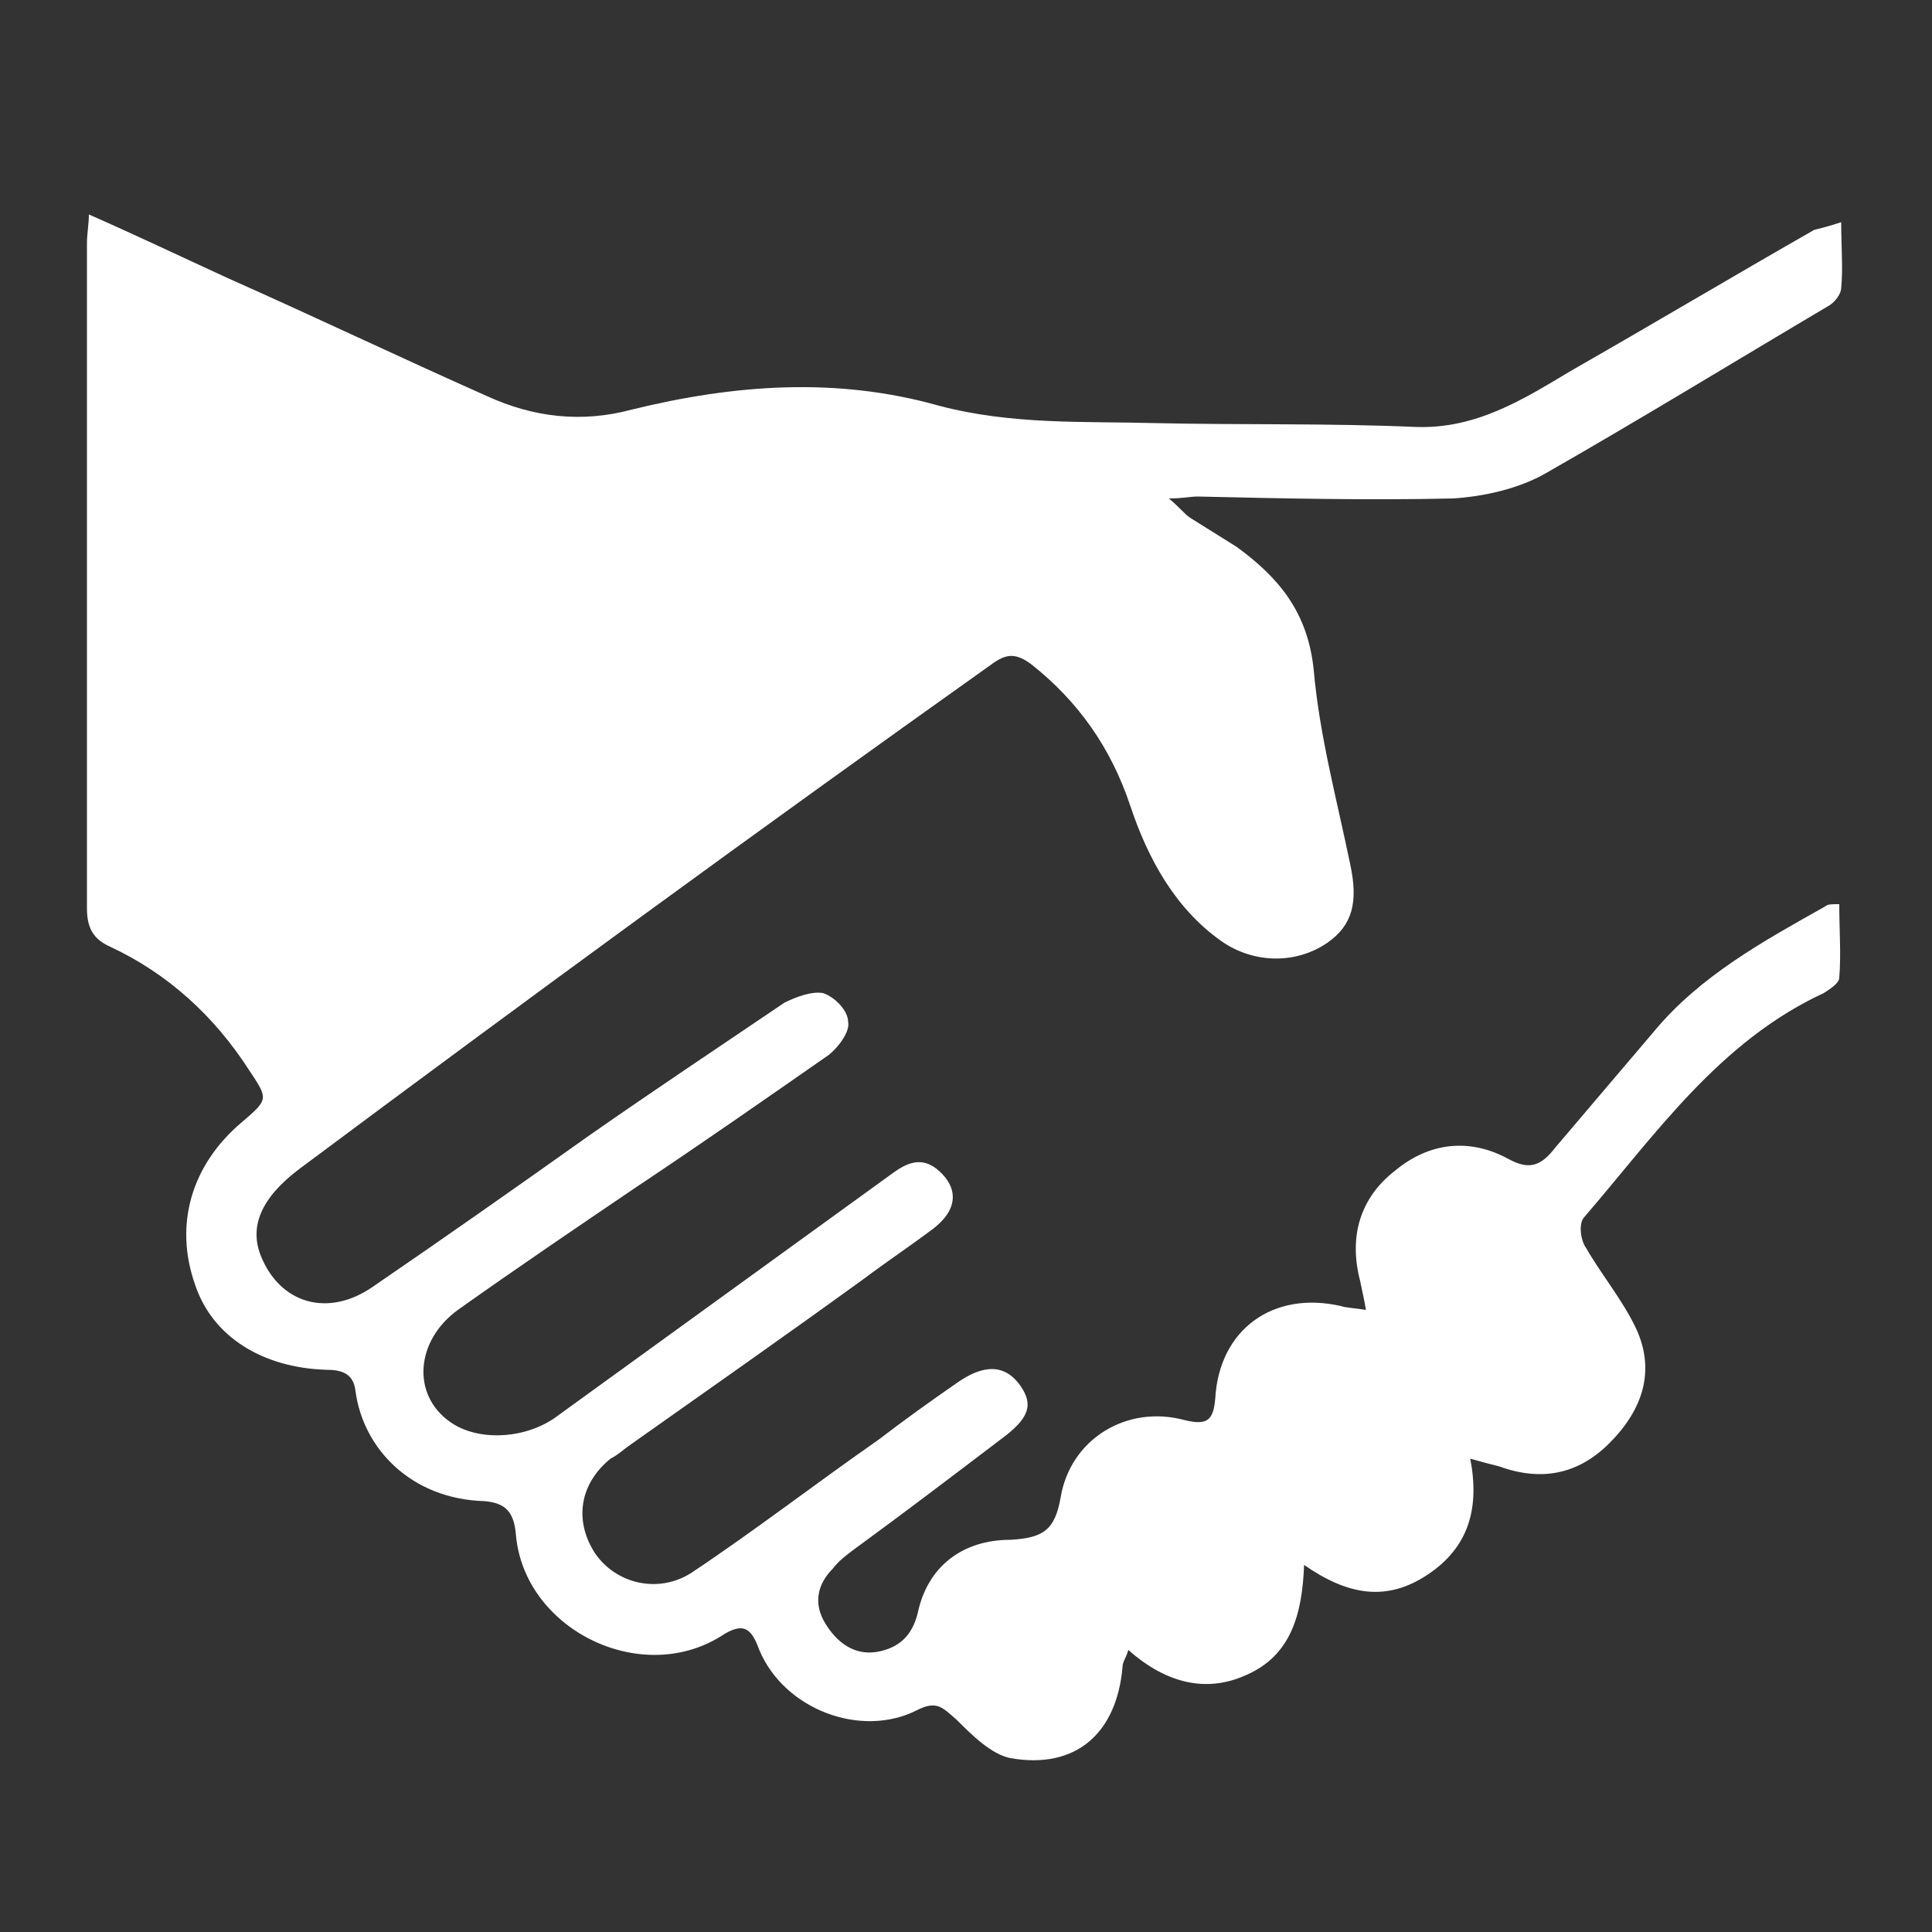 <?xml version="1.0" encoding="utf-8"?>
<!-- Generator: Adobe Illustrator 18.1.1, SVG Export Plug-In . SVG Version: 6.00 Build 0)  -->
<svg version="1.1" id="Capa_1" xmlns="http://www.w3.org/2000/svg" xmlns:xlink="http://www.w3.org/1999/xlink" x="0px" y="0px"
	 viewBox="0 0 100 100" enable-background="new 0 0 100 100" xml:space="preserve">
<rect x="0" y="0" width="100" height="100" fill="#333333" stroke="none"/>
<path fill="#FFFFFF" d="M95.3,11.5c0,1.3,0.1,2.4,0,3.4c0,0.3-0.3,0.7-0.6,0.9c-4.9,2.9-9.8,5.9-14.7,8.7c-1.4,0.8-3.2,1.2-4.8,1.3
	c-4.4,0.1-8.8,0-13.2-0.1c-0.4,0-0.8,0.1-1.5,0.1c0.6,0.5,0.8,0.8,1.1,1c0.8,0.5,1.6,1,2.4,1.5c2.2,1.6,3.7,3.4,4,6.4
	c0.3,3.4,1.2,6.7,1.9,10.1c0.4,1.9,0.1,3.1-1.2,4c-1.6,1.1-3.8,1.1-5.5-0.1c-2.4-1.7-3.8-4.3-4.7-7c-1-3-2.7-5.4-5.1-7.3
	c-0.8-0.6-1.3-0.6-2.1,0C39.2,43,27.3,51.7,15.5,60.5c-2,1.5-2.6,3-2,4.5c1,2.5,3.5,3.2,5.8,1.6c3.8-2.6,7.5-5.2,11.3-7.9
	c3.3-2.3,6.6-4.5,10-6.8c0.6-0.3,1.4-0.6,2-0.5c0.6,0.2,1.3,0.9,1.3,1.5c0.1,0.5-0.5,1.3-1,1.7c-3.3,2.3-6.6,4.6-9.9,6.8
	c-3.1,2.1-6.2,4.2-9.3,6.4c-2.2,1.6-2.4,4.4-0.4,5.8c1.4,1,3.8,0.9,5.4-0.2c5.8-4.2,11.6-8.4,17.4-12.6c0.8-0.6,1.6-1,2.5-0.2
	c1,0.9,1,2-0.3,3c-1.2,0.9-2.4,1.7-3.6,2.6c-4,2.9-8,5.7-12.1,8.6c-0.3,0.2-0.6,0.5-1,0.7c-1.6,1.3-1.9,3.2-0.8,4.9
	c1.1,1.6,3.3,2.1,5,1c3.3-2.2,6.4-4.6,9.7-6.9c1.3-1,2.7-2,4-2.9c1.4-1,2.5-1,3.3,0.1c0.7,1,0.5,1.7-1,2.8c-2.5,1.9-5,3.8-7.6,5.7
	c-0.4,0.3-0.8,0.6-1.1,1c-0.8,0.8-1,1.8-0.4,2.8c0.6,1,1.5,1.7,2.7,1.5c1.1-0.2,1.8-0.8,2.1-2c0.5-2.4,2.3-3.8,4.8-3.8
	c1.7-0.1,2.3-0.5,2.6-2.2c0.5-3,3.4-4.8,6.4-4c1.2,0.3,1.5,0,1.6-1.1c0.2-3.6,3-5.6,6.5-4.8c0.3,0.1,0.7,0.1,1.3,0.2
	c-0.1-0.6-0.2-1-0.3-1.5c-0.6-2.3,0-4.3,1.8-5.7c1.8-1.5,3.9-1.7,5.9-0.6c1.1,0.6,1.7,0.3,2.4-0.6c1.7-2,3.4-4,5.1-6
	c2.4-2.9,5.7-4.7,8.9-6.5c0.1-0.1,0.3-0.1,0.7-0.1c0,1.3,0.1,2.6,0,3.8c0,0.3-0.5,0.6-0.8,0.8c-5.4,2.5-8.7,7.3-12.4,11.6
	c-0.3,0.3-0.2,1.2,0.1,1.6c0.8,1.4,1.9,2.7,2.6,4.2c1,2.2,0.3,4.2-1.4,5.9c-1.6,1.6-3.5,2-5.7,1.2c-0.4-0.1-0.8-0.2-1.5-0.4
	c0.5,2.6-0.1,4.6-2.2,6c-2.1,1.4-4.1,1.1-6.4-0.5c-0.1,2.6-0.7,4.7-3,5.7c-2.2,1-4.3,0.3-6.1-1.3c-0.1,0.4-0.3,0.6-0.3,0.9
	c-0.3,3.4-2.4,5.3-5.8,4.7c-1-0.2-2-1.2-2.8-2c-0.7-0.6-1-1-2-0.5c-2.9,1.5-6.9,0-8.2-3.1c-0.4-1.1-0.8-1.5-2-0.7
	c-4.2,2.6-10.2-0.4-10.6-5.3c-0.1-1.1-0.5-1.6-1.6-1.7c-3.8-0.1-6.3-2.7-6.7-5.7c-0.1-0.9-0.7-1.1-1.5-1.1c-3.3-0.1-5.9-1.7-6.8-4.4
	c-1.1-3.1-0.2-6.2,2.4-8.4c1.4-1.2,1.4-1.2,0.4-2.7c-1.8-2.8-4.2-5-7.2-6.4c-0.9-0.4-1.2-1-1.2-2c0-11.4,0-22.9,0-34.4
	c0-0.5,0.1-1,0.1-1.5c2.5,1.1,4.8,2.2,7.2,3.3c4.5,2,8.9,4.1,13.4,6.1c2.4,1.1,4.9,1.4,7.5,0.7c5.3-1.3,10.6-1.7,15.9-0.2
	c3.8,1,7.5,0.8,11.2,0.9c4.5,0.1,9,0,13.5,0.2c3.1,0.1,5.5-1.4,8-2.9c4.2-2.4,8.4-4.9,12.6-7.3C94.3,11.8,94.7,11.7,95.3,11.5z"/>
</svg>
